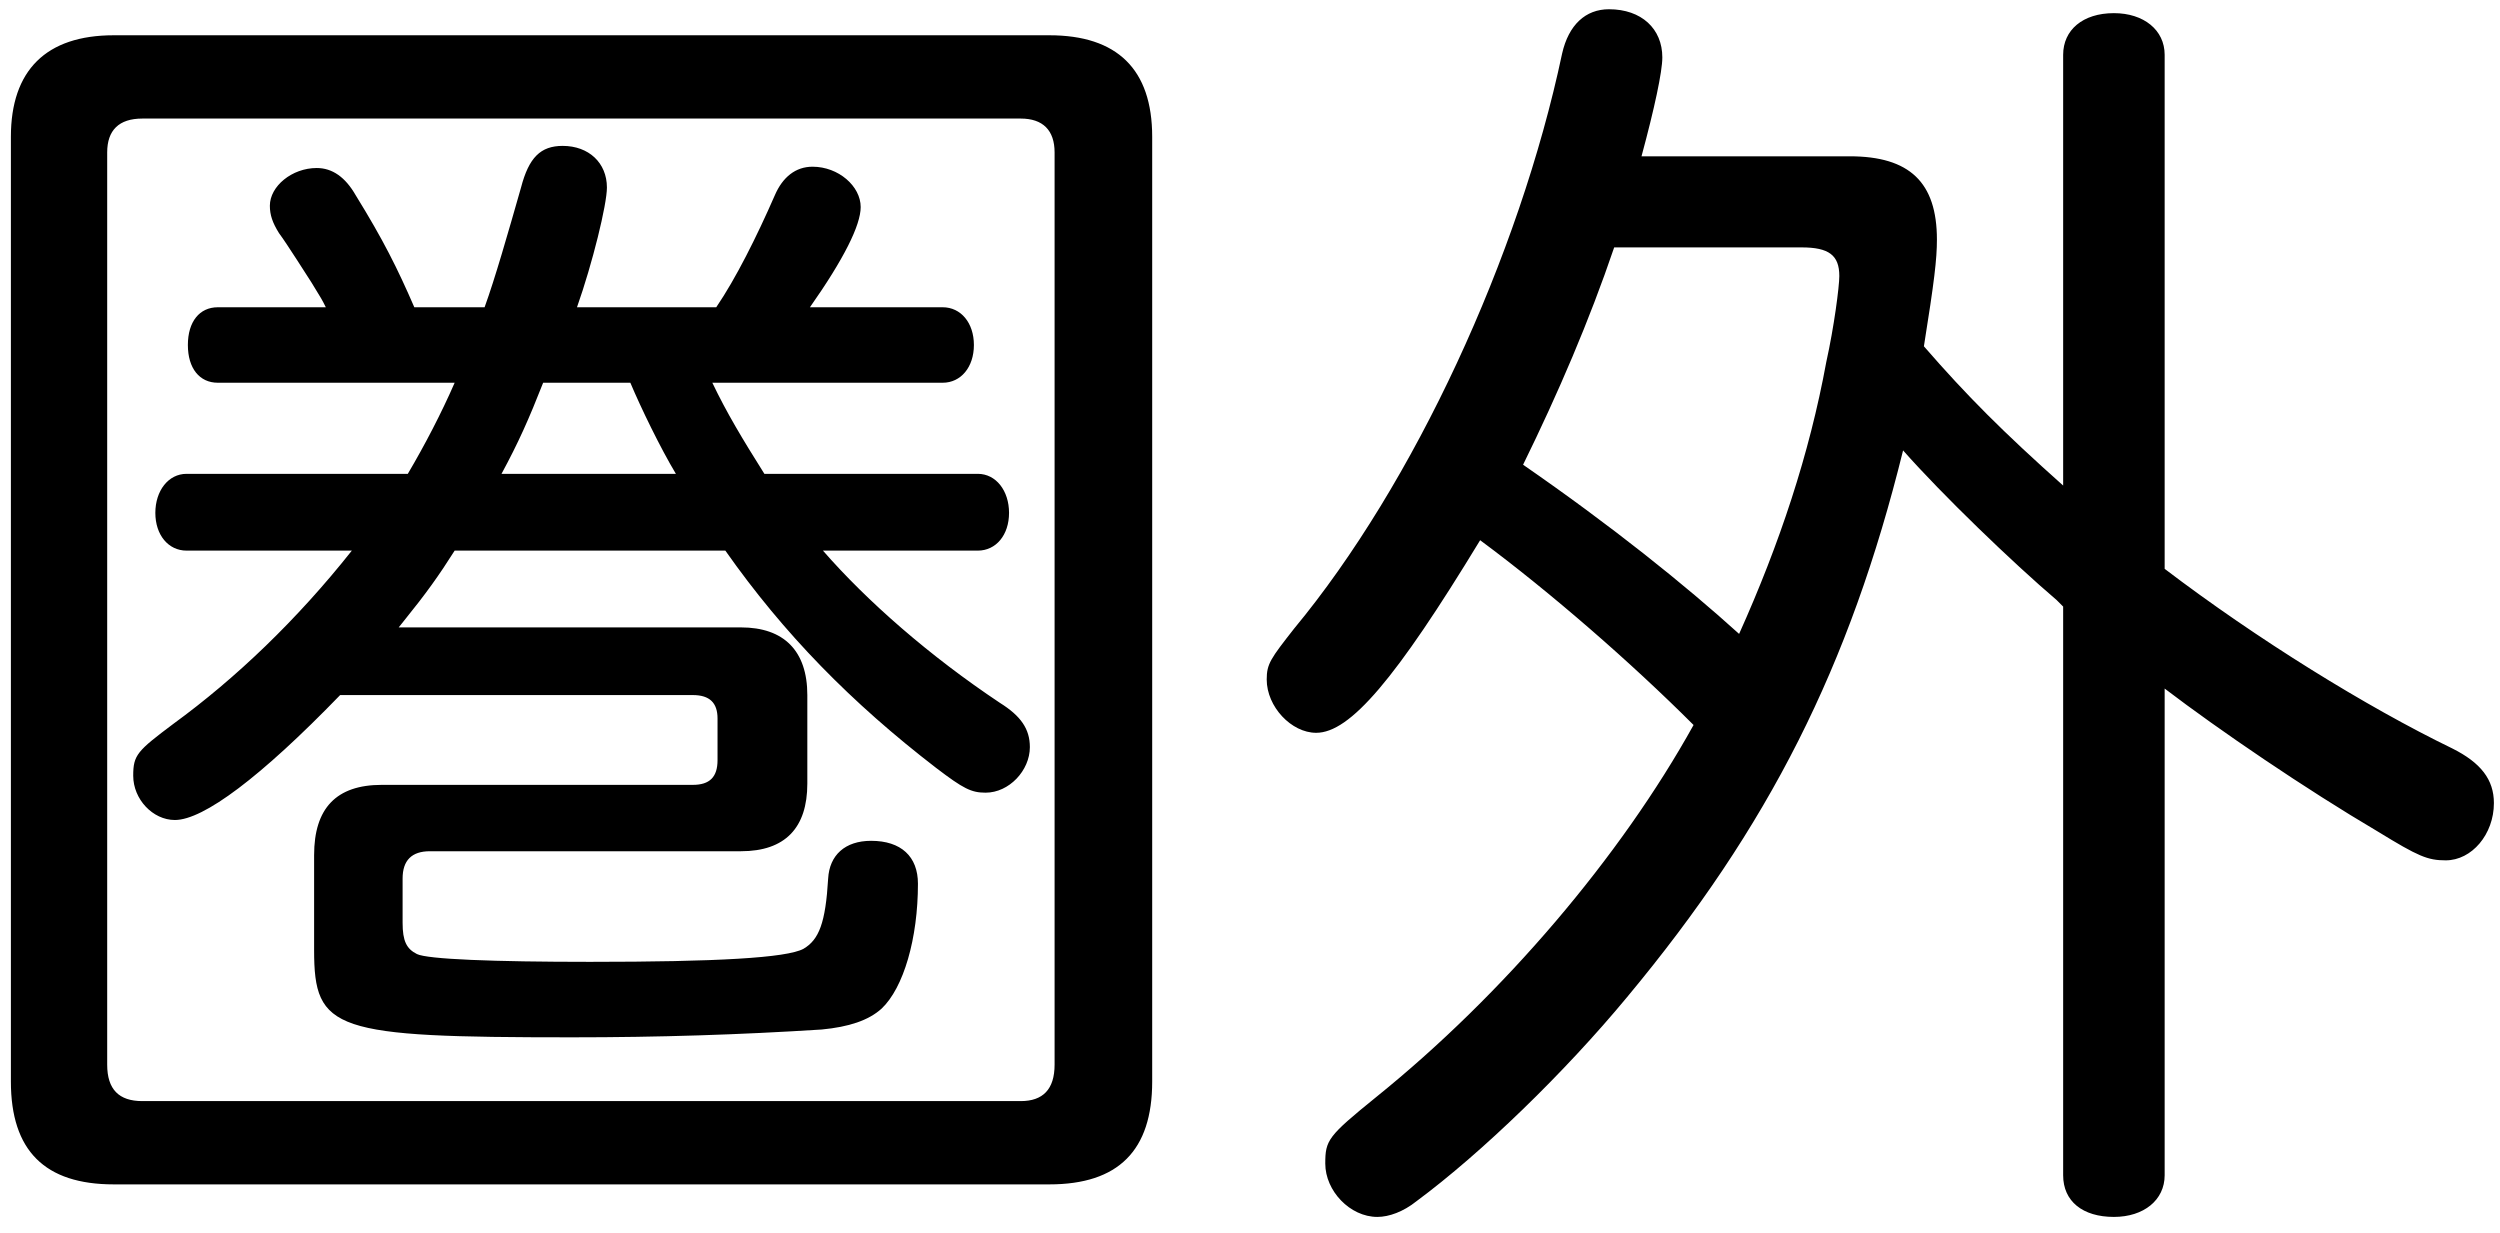 <svg width="73" height="36" viewBox="0 0 73 36" fill="none" xmlns="http://www.w3.org/2000/svg">
<path d="M11.642 18.32H21.636C22.89 18.32 23.574 19.004 23.574 20.296V22.88C23.574 24.172 22.928 24.856 21.636 24.856H12.554C12.022 24.856 11.756 25.122 11.756 25.654V26.946C11.756 27.478 11.87 27.706 12.174 27.858C12.478 28.01 14.416 28.086 17.228 28.086C20.914 28.086 22.966 27.972 23.46 27.706C23.916 27.44 24.106 26.946 24.182 25.654C24.22 24.97 24.676 24.552 25.436 24.552C26.31 24.552 26.804 25.008 26.804 25.806C26.804 27.402 26.386 28.846 25.74 29.454C25.36 29.796 24.79 29.986 23.992 30.062C21.598 30.214 19.242 30.29 16.696 30.29C9.742 30.29 9.172 30.1 9.172 27.744V24.97C9.172 23.602 9.818 22.918 11.148 22.918H20.23C20.724 22.918 20.952 22.69 20.952 22.196V20.98C20.952 20.524 20.724 20.296 20.23 20.296H9.932C7.614 22.69 5.942 23.944 5.106 23.944C4.46 23.944 3.89 23.336 3.89 22.652C3.89 22.044 4.004 21.93 5.068 21.132C6.892 19.802 8.678 18.092 10.274 16.078H5.448C4.916 16.078 4.536 15.622 4.536 14.976C4.536 14.33 4.916 13.836 5.448 13.836H11.908C12.402 13 12.896 12.05 13.276 11.176H6.36C5.828 11.176 5.486 10.758 5.486 10.074C5.486 9.39 5.828 8.972 6.36 8.972H9.514C9.4 8.744 9.4 8.744 9.096 8.25C9.02 8.136 8.374 7.11 8.146 6.806C7.956 6.502 7.88 6.274 7.88 6.008C7.88 5.438 8.526 4.906 9.248 4.906C9.704 4.906 10.084 5.172 10.388 5.704C11.186 6.996 11.604 7.832 12.098 8.972H14.15C14.454 8.136 14.834 6.806 15.214 5.476C15.442 4.602 15.784 4.26 16.43 4.26C17.19 4.26 17.722 4.754 17.722 5.476C17.722 5.97 17.304 7.68 16.848 8.972H20.914C21.484 8.136 22.092 6.92 22.624 5.704C22.852 5.172 23.232 4.868 23.726 4.868C24.486 4.868 25.132 5.438 25.132 6.046C25.132 6.578 24.638 7.566 23.65 8.972H27.526C28.058 8.972 28.438 9.428 28.438 10.074C28.438 10.72 28.058 11.176 27.526 11.176H20.8C21.218 12.05 21.674 12.81 22.32 13.836H28.552C29.084 13.836 29.464 14.33 29.464 14.976C29.464 15.622 29.084 16.078 28.552 16.078H24.03C25.322 17.56 27.146 19.156 29.198 20.524C29.806 20.904 30.072 21.284 30.072 21.816C30.072 22.5 29.464 23.146 28.78 23.146C28.362 23.146 28.134 23.032 27.336 22.424C24.866 20.524 22.89 18.51 21.18 16.078H13.276C12.82 16.8 12.44 17.332 11.794 18.13L11.642 18.32ZM14.644 13.836H19.736C19.28 13.076 18.71 11.898 18.406 11.176H15.86C15.442 12.24 15.138 12.924 14.644 13.836ZM30.642 34.584H3.32C1.306 34.584 0.318 33.596 0.318 31.582V3.994C0.318 2.056 1.344 1.03 3.32 1.03H30.642C32.618 1.03 33.644 2.018 33.644 3.994V31.582C33.644 33.596 32.656 34.584 30.642 34.584ZM30.794 31.088V4.45C30.794 3.804 30.452 3.462 29.806 3.462H4.156C3.472 3.462 3.13 3.804 3.13 4.45V31.088C3.13 31.81 3.472 32.152 4.156 32.152H29.806C30.452 32.152 30.794 31.81 30.794 31.088ZM60.244 17.712L60.054 17.522C58.762 16.42 56.71 14.444 55.57 13.152C54.012 19.46 51.656 24.134 47.514 29.112C45.69 31.316 43.258 33.672 41.358 35.078C40.978 35.382 40.56 35.534 40.218 35.534C39.42 35.534 38.698 34.774 38.698 33.976C38.698 33.292 38.774 33.178 40.18 32.038C43.904 29.036 47.324 25.008 49.452 21.17C47.628 19.346 45.272 17.294 43.22 15.774C40.75 19.84 39.42 21.398 38.432 21.398C37.71 21.398 36.988 20.638 36.988 19.84C36.988 19.384 37.102 19.232 37.786 18.358C41.282 14.14 44.36 7.49 45.614 1.562C45.804 0.726 46.298 0.27 46.982 0.27C47.932 0.27 48.54 0.84 48.54 1.676C48.54 2.094 48.312 3.158 47.932 4.564H54.012C55.76 4.564 56.558 5.324 56.558 6.996C56.558 7.566 56.482 8.212 56.178 10.112C57.432 11.556 58.496 12.62 60.244 14.178V1.6C60.244 0.878 60.814 0.384 61.726 0.384C62.6 0.384 63.208 0.878 63.208 1.6V16.61C65.906 18.662 69.098 20.638 71.606 21.854C72.442 22.272 72.822 22.766 72.822 23.45C72.822 24.362 72.176 25.122 71.416 25.122C70.884 25.122 70.618 25.008 69.44 24.286C67.312 23.032 64.804 21.322 63.208 20.106V34.318C63.208 35.04 62.6 35.534 61.726 35.534C60.814 35.534 60.244 35.078 60.244 34.318V17.712ZM52.606 7.224H47.134C46.412 9.352 45.5 11.48 44.474 13.57C47.058 15.356 49.186 17.066 50.782 18.51C51.96 15.888 52.834 13.266 53.328 10.568C53.556 9.542 53.708 8.364 53.708 8.06C53.708 7.452 53.404 7.224 52.606 7.224Z" fill="black"/>
</svg>
